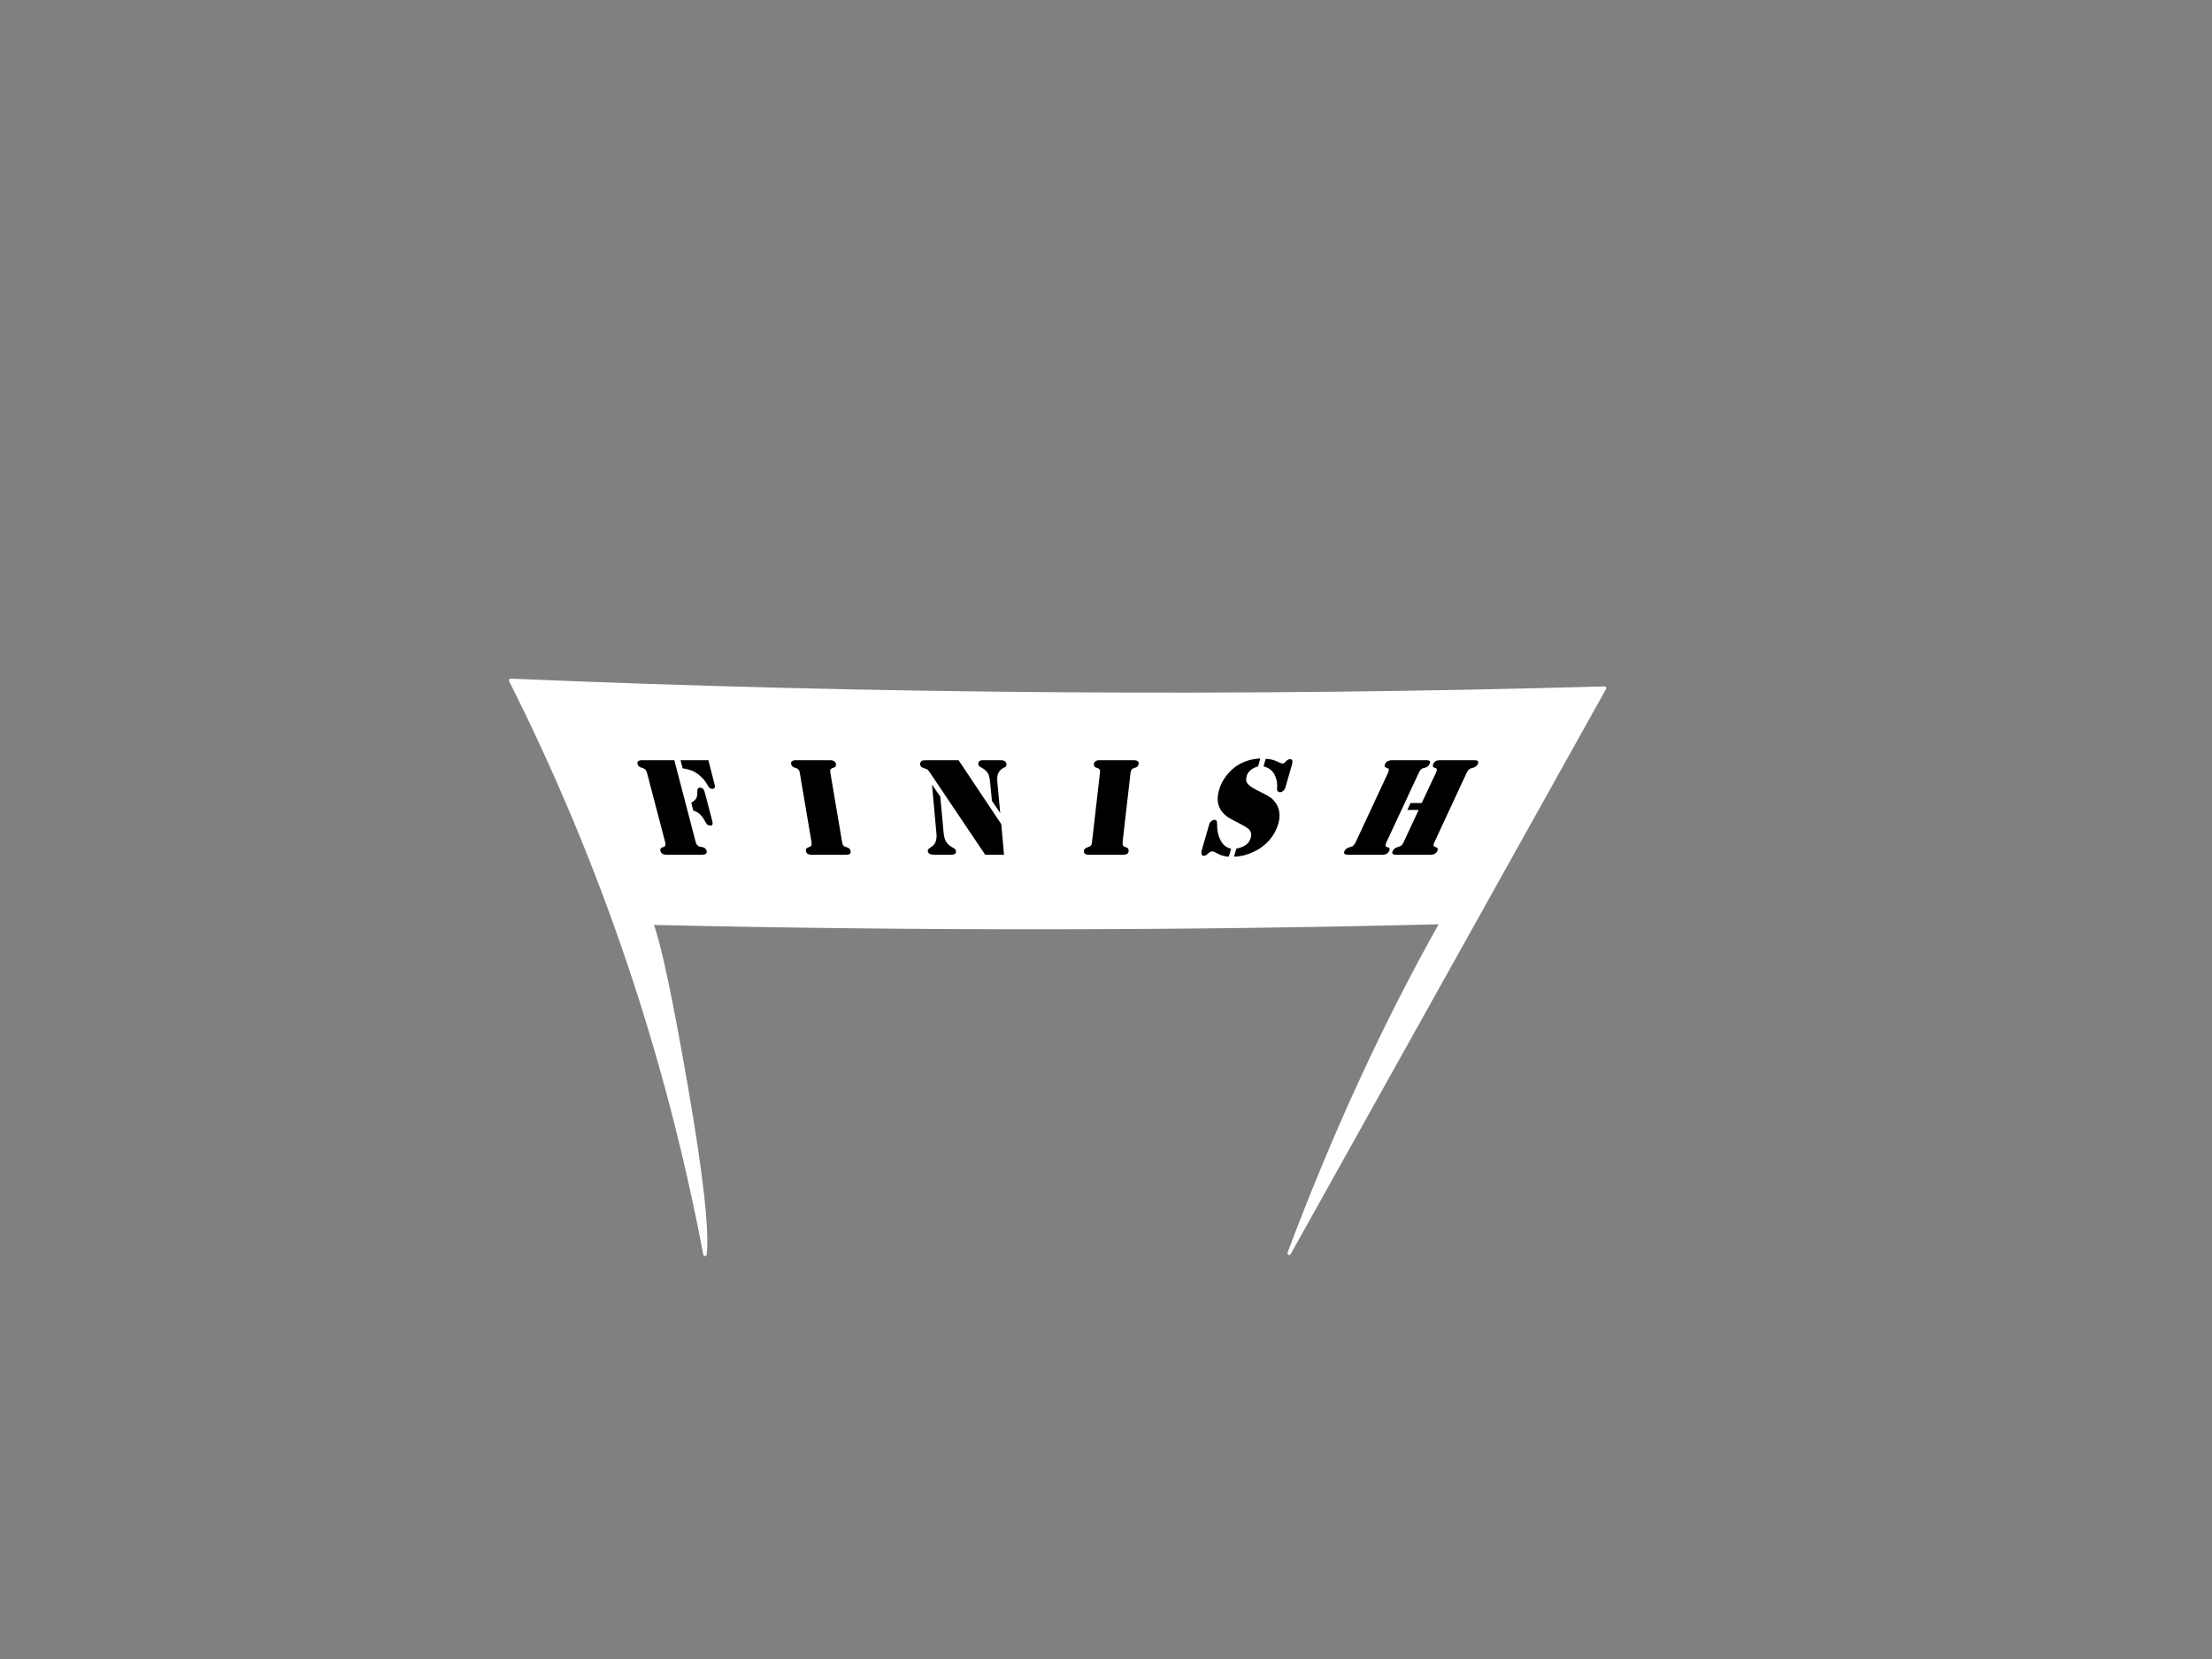 
<svg xmlns="http://www.w3.org/2000/svg" version="1.1" xmlns:xlink="http://www.w3.org/1999/xlink" preserveAspectRatio="none" x="0px" y="0px" width="640px" height="480px" viewBox="0 0 640 480">
<rect x="0" y="0" width="640" height="480" fill="#808080" stroke="none"/>
<defs>
<g id="Layer1_0_FILL">
<path fill="#FFFFFF" stroke="none" d="
M 373 362.6
Q 433.85 253.6 464.25 199.1 306.05 203.6 147.75 196.85 187.532 275.965 203.95 362.9 205.157 352.63 198.5 314.3 191.893 276.02 188.5 267.1 304.1 269.75 417.1 266.9 392.55 310.5 373 362.6 Z"/>
</g>

<g id="Layer0_0_FILL">
<path fill="#000000" stroke="none" d="
M 413.65 221
Q 414.15 219.95 412.75 219.95
L 402.75 219.95
Q 402.05 219.95 401.5 220.25 401 220.5 400.75 221 400.35 221.85 401.05 222.1 401.6 222.3 401.7 222.4 401.8 222.4 401.8 222.6 401.9 222.9 401.6 223.6
L 392.25 243.65
Q 391.9 244.35 391.5 244.7 391.35 244.85 391.2 244.9 391.05 244.95 390.3 245.2 389.35 245.45 389 246.25 388.75 246.75 389 247.05 389.3 247.3 390 247.3
L 400 247.3
Q 401.4 247.3 401.9 246.25 402.3 245.4 401.65 245.2
L 401.1 245
Q 400.6 244.8 401.15 243.65
L 410.5 223.6
Q 411 222.5 411.65 222.3
L 412.4 222.1
Q 413.25 221.85 413.65 221
M 425.4 222.4
Q 425.55 222.3 426.3 222.1 427.2 221.85 427.6 221 428.1 219.95 426.6 219.95
L 416.6 219.95
Q 415.2 219.95 414.7 221 414.3 221.85 414.95 222.1
L 415.5 222.3
Q 415.95 222.5 415.45 223.6
L 411.35 232.35 408.1 232.35 407.2 234.35 410.45 234.35 406.15 243.6
Q 405.6 244.75 404.95 244.9
L 404.2 245.15
Q 403.35 245.4 402.95 246.25 402.45 247.3 403.85 247.3
L 413.85 247.3
Q 415.35 247.3 415.85 246.25 416.25 245.4 415.55 245.15
L 415 244.9
Q 414.5 244.7 415.05 243.6
L 424.35 223.6
Q 424.65 222.9 425.05 222.6 425.25 222.4 425.4 222.4
M 352.15 238.4
Q 352.15 237.75 351.95 237.45 351.8 237.2 351.35 237.2 350.85 237.25 350.4 237.65 350 238 349.85 238.55
L 347.75 245.85
Q 347.25 247.6 348.35 247.6 348.8 247.6 349.3 247.15 349.9 246.6 350.15 246.5 350.35 246.35 350.75 246.35 351 246.35 351.3 246.45 351.5 246.55 352.15 246.9 353.9 247.85 355.55 247.85
L 356.2 245.55
Q 354.75 245.25 353.85 244.2 353 243.15 352.55 241.65 352.1 240.15 352.15 238.4
M 367.8 230.9
Q 366.95 230.25 365.4 229.5 362.75 228.2 362.1 227.7 361.05 227.05 360.7 226.3 360.4 225.55 360.7 224.55 361 223.5 361.85 222.8 362.7 222.1 364 221.75
L 364.65 219.45
Q 361.15 219.6 358.35 221.25 356.35 222.45 354.85 224.4 353.35 226.3 352.7 228.6 351.4 233.05 354.4 235.75 355.05 236.35 355.9 236.8 356.65 237.25 358.8 238.35 360.75 239.35 361.4 240 362.3 241 361.9 242.35 361.55 243.65 360.55 244.4 359.55 245.15 357.7 245.55
L 357.05 247.85
Q 358.3 247.85 359.85 247.5 361.35 247.1 362.75 246.45 365.35 245.25 367.25 243.1 369.1 240.95 369.85 238.35 370.8 234.95 369.2 232.45 368.55 231.5 367.8 230.9
M 366.2 219.55
L 365.6 221.75
Q 367.65 222.25 368.65 223.9 369.1 224.7 369.35 225.75 369.6 226.8 369.5 227.75 369.45 228.3 369.5 228.55 369.55 228.75 369.7 228.9 369.95 229.2 370.35 229.2 370.85 229.2 371.3 228.8 371.75 228.45 371.9 227.85
L 373.8 221.25
Q 374 220.4 373.9 220.05 373.75 219.65 373.25 219.65 372.75 219.65 372.3 220.05
L 371.7 220.65
Q 371.45 220.9 371.05 220.9 370.8 220.9 370.45 220.75 369 220.05 368.25 219.85 367.4 219.6 366.2 219.55
M 329.2 220.25
Q 328.8 219.95 328.05 219.95
L 318.1 219.95
Q 317.35 219.95 317 220.25 316.55 220.5 316.5 221 316.4 221.85 317.15 222.1 317.8 222.3 317.9 222.4 318 222.4 318.1 222.6 318.35 222.9 318.25 223.6
L 315.95 243.65
Q 315.9 244.35 315.6 244.7 315.45 244.85 315.3 244.9 315.2 244.95 314.55 245.2 313.7 245.45 313.6 246.25 313.55 246.75 313.95 247.05 314.25 247.3 315 247.3
L 324.95 247.3
Q 325.7 247.3 326.15 247.05 326.5 246.75 326.55 246.25 326.65 245.45 325.9 245.2 325.25 244.95 325.15 244.9 325.1 244.85 324.95 244.7 324.75 244.35 324.8 243.65
L 327.1 223.6
Q 327.2 222.9 327.45 222.6 327.65 222.4 327.75 222.4 327.85 222.3 328.5 222.1 329.35 221.85 329.45 221 329.5 220.5 329.2 220.25
M 272.05 230.5
L 269.65 227 270.95 241.25
Q 271.2 244.05 269.35 245.1 268.75 245.5 268.6 245.7 268.4 245.9 268.45 246.25 268.55 247.3 270.35 247.3
L 275 247.3
Q 276 247.3 276.3 247.05 276.65 246.75 276.6 246.3 276.55 245.7 275.95 245.4
L 275.35 245.05
Q 274.3 244.45 273.75 243.55 273.2 242.65 273.05 241.25
L 272.05 230.5
M 285.05 247.3
L 290.5 247.3 289.7 238.45 277.35 219.95 268.6 219.95
Q 267.1 219.95 266.75 220.1 266.5 220.25 266.35 220.55 266.2 220.8 266.2 221.15 266.25 221.45 266.45 221.75 266.65 222 266.95 222.1
L 267.75 222.4
Q 268.2 222.5 268.5 222.8 268.8 223.1 269.3 223.9
L 285.05 247.3
M 290.2 222.25
Q 290.95 221.9 291.1 221.7 291.25 221.45 291.2 221.05 291.15 220.6 290.8 220.3 290.45 219.95 289.4 219.95
L 284.4 219.95
Q 283.65 219.95 283.35 220.25 283 220.45 283.05 221 283.1 221.35 283.25 221.6 283.45 221.85 283.9 222.05 285.15 222.7 285.75 223.6 286.3 224.45 286.45 226.15
L 287 231.7 289.4 235.25 288.55 226.15
Q 288.45 224.75 288.75 223.9 289.2 222.8 290.2 222.25
M 244.8 247.3
Q 245.55 247.3 245.9 247.05 246.2 246.75 246.1 246.25 246 245.45 245.15 245.2 244.45 244.95 244.35 244.9 244.25 244.85 244.05 244.7 243.75 244.35 243.65 243.65
L 240.25 223.6
Q 240.15 222.9 240.3 222.6 240.45 222.4 240.55 222.4 240.6 222.3 241.25 222.1 242 221.85 241.85 221 241.75 220.5 241.35 220.25 240.95 219.95 240.2 219.95
L 230.25 219.95
Q 229.5 219.95 229.15 220.25 228.8 220.5 228.9 221 229.05 221.85 229.9 222.1 230.55 222.3 230.7 222.4 230.8 222.4 230.95 222.6 231.3 222.9 231.4 223.6
L 234.8 243.65
Q 234.9 244.35 234.7 244.7 234.6 244.85 234.5 244.9 234.4 244.95 233.8 245.2 233.05 245.45 233.15 246.25 233.25 246.75 233.7 247.05 234.1 247.3 234.85 247.3
L 244.8 247.3
M 202.95 247.3
Q 203.85 247.3 204.2 247.05 204.6 246.75 204.45 246.2 204.25 245.35 203.25 245.1 202.4 244.9 202.2 244.9 202.1 244.8 201.85 244.6 201.45 244.3 201.25 243.5
L 195.1 219.95 185.7 219.95
Q 184.95 219.95 184.65 220.25 184.3 220.5 184.45 221 184.65 221.85 185.55 222.1 186.25 222.3 186.35 222.4 186.45 222.4 186.65 222.6 187 222.9 187.2 223.6
L 192.45 243.65
Q 192.65 244.35 192.45 244.7 192.35 244.85 192.3 244.9 192.2 244.95 191.6 245.2 190.85 245.45 191.1 246.25 191.2 246.75 191.7 247.05 192.1 247.3 192.85 247.3
L 202.95 247.3
M 203.6 225.5
Q 204.25 226.35 204.8 227.3 205.1 227.8 205.4 228.05 205.7 228.25 206.1 228.25 206.6 228.25 206.75 227.95 206.95 227.65 206.75 226.95
L 204.95 219.95 196.9 219.95 197.5 222.3
Q 198.9 222.5 200 222.9 201.1 223.3 202.1 224.1 202.85 224.7 203.6 225.5
M 204 229.6
Q 203.75 228.65 203.55 228.4 203.2 227.9 202.55 227.9 202.05 227.9 201.9 228.2 201.7 228.5 201.75 229.25 201.75 230.35 201.45 231 201 231.65 200 232.25
L 200.6 234.55
Q 201.65 234.8 202.45 235.55 203.3 236.25 204 237.65 204.35 238.3 204.65 238.6 205 238.85 205.5 238.85 206.05 238.85 206.15 238.5 206.25 238.15 206 237.2
L 204 229.6 Z"/>
</g>

<path id="Layer1_0_1_STROKES" stroke="#FFFFFF" stroke-width="1" stroke-linejoin="round" stroke-linecap="round" fill="none" d="
M 147.75 196.85
Q 306.05 203.6 464.25 199.1 433.85 253.6 373 362.6 392.55 310.5 417.1 266.9 304.1 269.75 188.5 267.1 191.893 276.02 198.525 314.325 205.157 352.63 203.975 362.925 187.532 275.965 147.75 196.85 Z"/>
</defs>

<g id="Layer_1">
<g transform="matrix( 1, 0, 0, 1, 0,0) ">
<use xlink:href="#Layer1_0_FILL"/>

<use xlink:href="#Layer1_0_1_STROKES"/>
</g>
</g>

<g id="Layer_2">
<g transform="matrix( 1, 0, 0, 1, 0,0) ">
<use xlink:href="#Layer0_0_FILL"/>
</g>
</g>
</svg>
